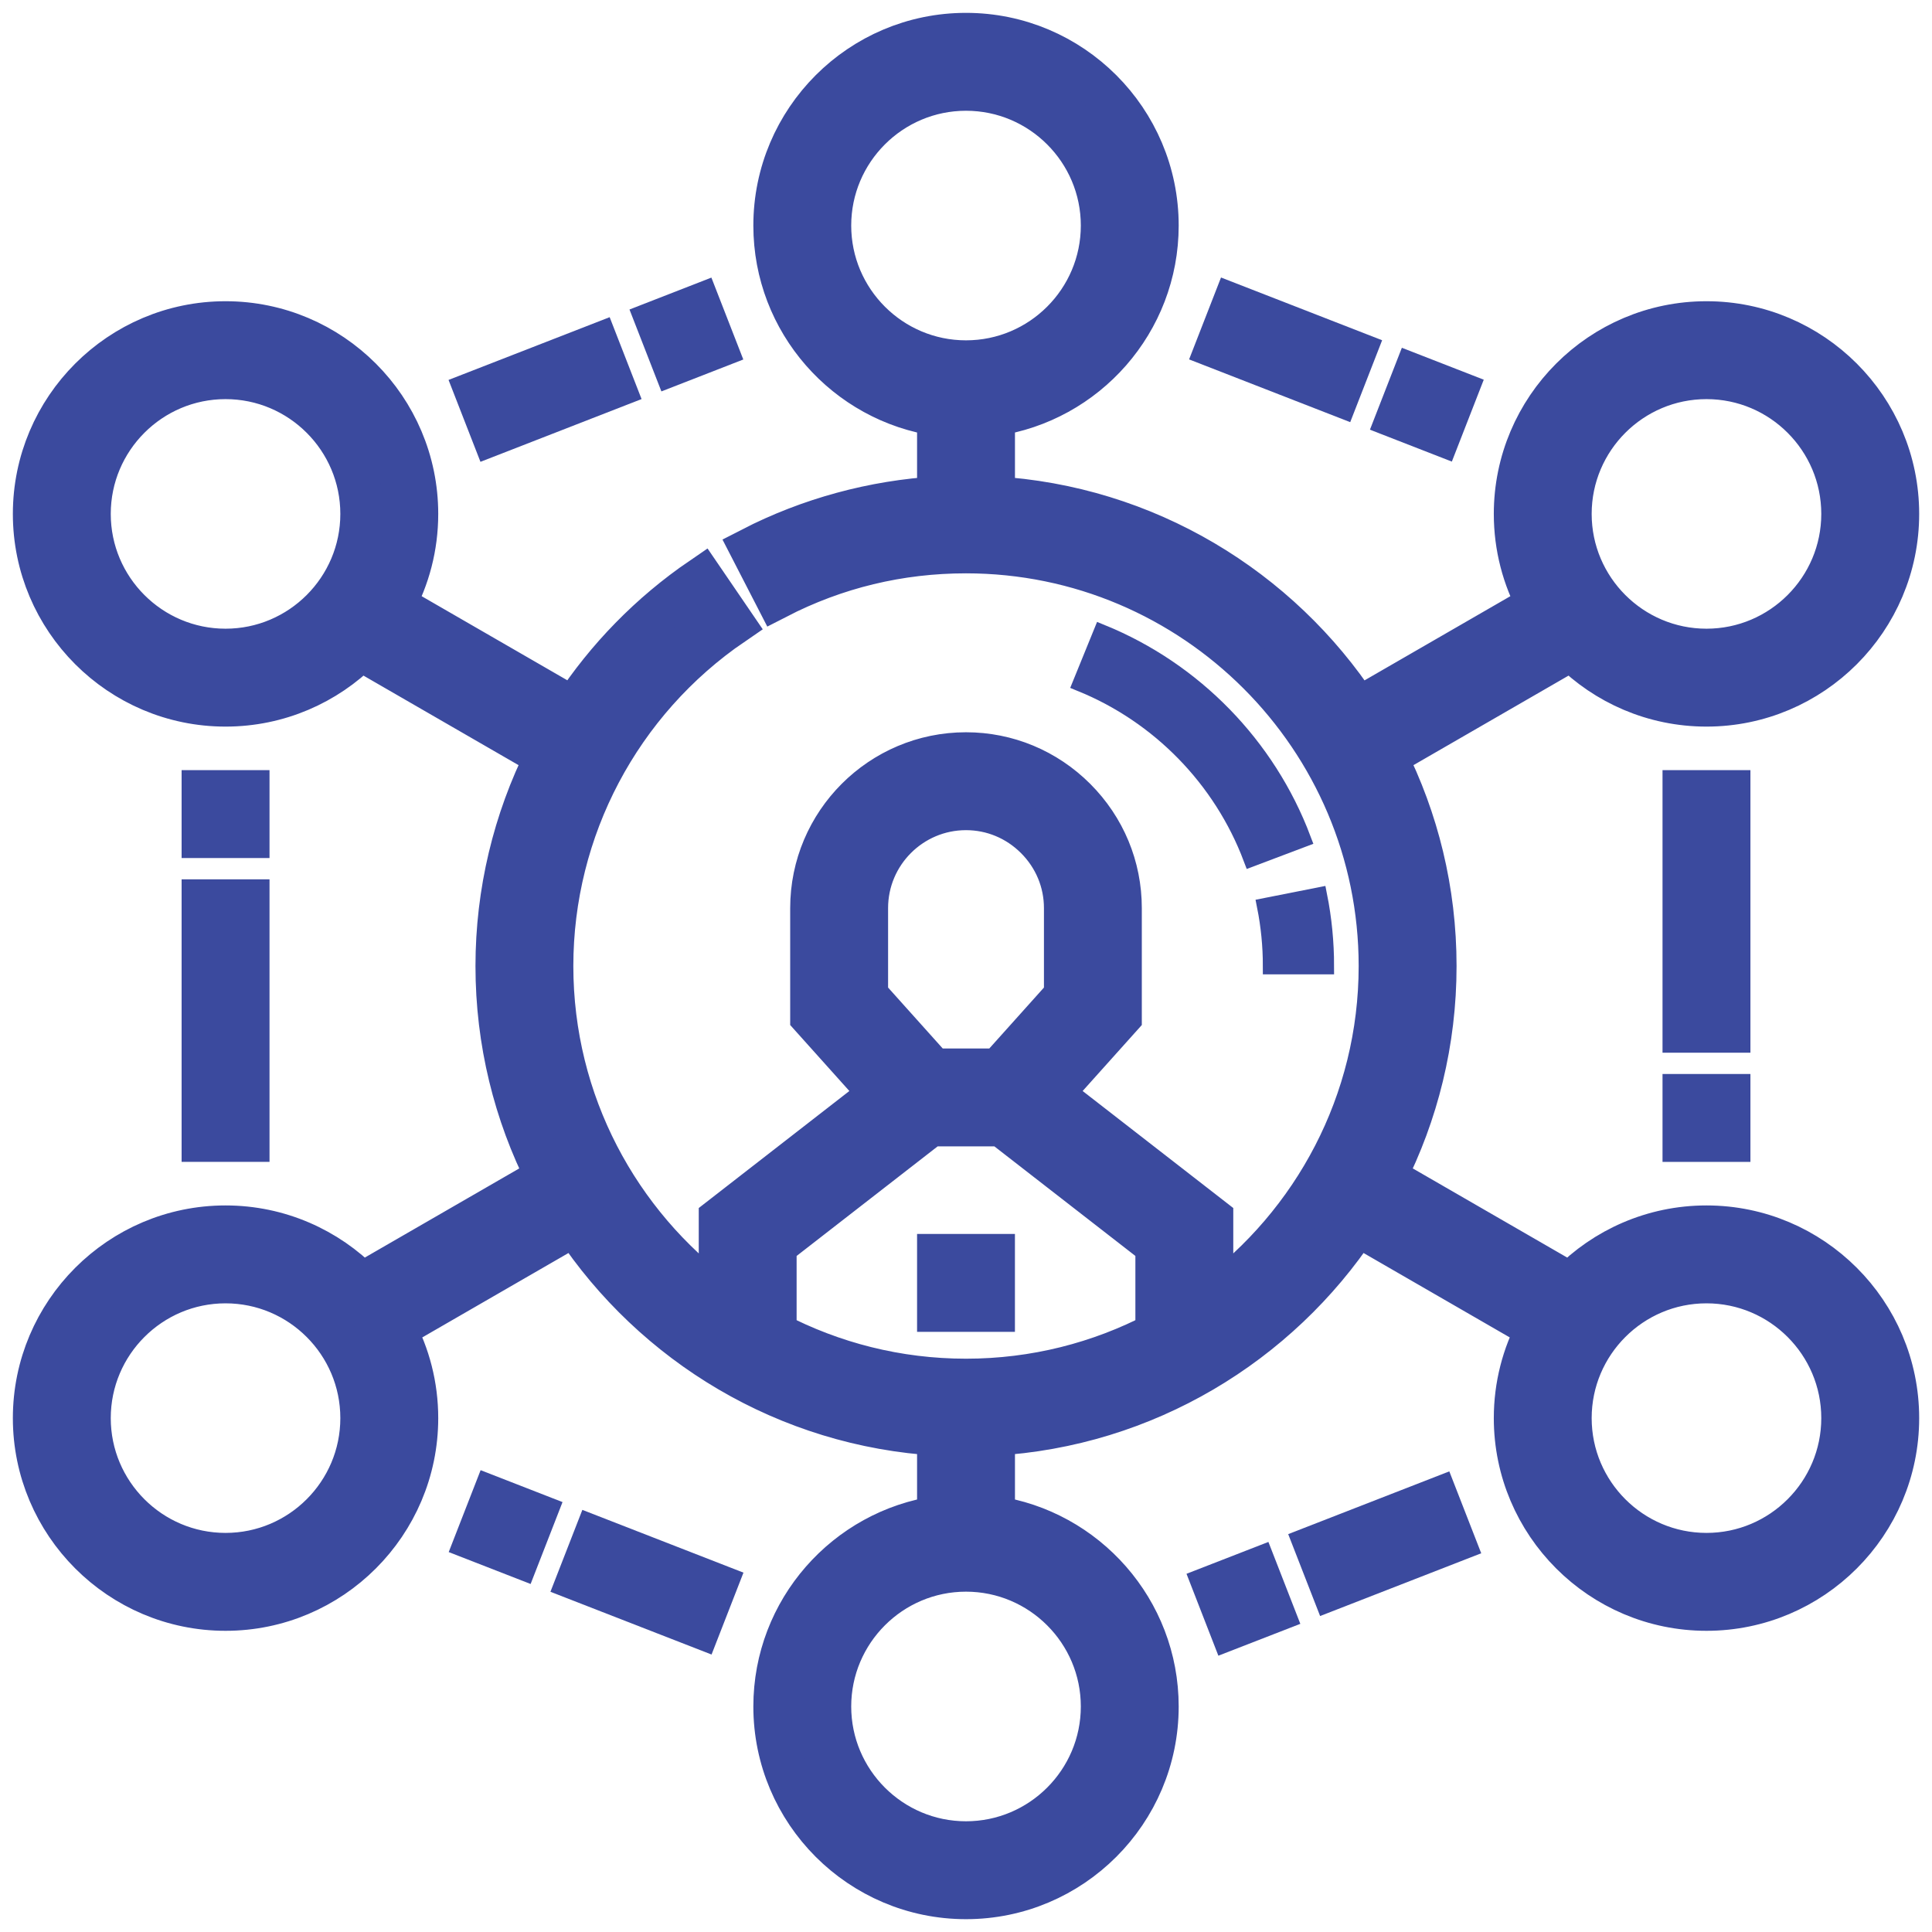 <svg width="58" height="58" viewBox="0 0 58 58" fill="none" xmlns="http://www.w3.org/2000/svg">
<path d="M39.32 46.34L43.225 44.819L43.82 46.346L39.915 47.867L39.32 46.34Z" fill="#3B4A9E" stroke="#3B4A9E"/>
<path d="M14.118 46.31L14.713 44.783L16.24 45.378L15.645 46.905L14.118 46.31Z" fill="#3B4A9E" stroke="#3B4A9E"/>
<path d="M36.267 47.531L37.794 46.937L38.389 48.464L36.861 49.058L36.267 47.531Z" fill="#3B4A9E" stroke="#3B4A9E"/>
<path d="M17.172 47.502L17.767 45.975L21.672 47.496L21.077 49.023L17.172 47.502Z" fill="#3B4A9E" stroke="#3B4A9E"/>
<path d="M41.774 12.615L42.369 11.088L43.896 11.683L43.301 13.21L41.774 12.615Z" fill="#3B4A9E" stroke="#3B4A9E"/>
<path d="M19.545 9.576L21.072 8.981L21.667 10.508L20.14 11.103L19.545 9.576Z" fill="#3B4A9E" stroke="#3B4A9E"/>
<path d="M14.113 11.69L18.018 10.169L18.613 11.696L14.708 13.217L14.113 11.69Z" fill="#3B4A9E" stroke="#3B4A9E"/>
<path d="M36.345 10.505L36.94 8.978L40.845 10.499L40.25 12.026L36.345 10.505Z" fill="#3B4A9E" stroke="#3B4A9E"/>
<path d="M28.181 37.694H29.819V39.333H28.181V37.694Z" fill="#3B4A9E" stroke="#3B4A9E" stroke-width="1.3"/>
<path d="M33.072 18.996L32.454 20.514C34.809 21.473 36.675 23.387 37.573 25.765L39.106 25.186C38.048 22.383 35.848 20.127 33.072 18.996Z" fill="#3B4A9E" stroke="#3B4A9E" stroke-width="0.5"/>
<path d="M39.8 29C39.8 28.292 39.731 27.581 39.593 26.89L37.986 27.208C38.103 27.795 38.162 28.398 38.162 29H39.8Z" fill="#3B4A9E" stroke="#3B4A9E" stroke-width="0.5"/>
<path d="M51.23 36.838C49.63 36.838 48.182 37.497 47.141 38.557L41.567 35.339C42.532 33.433 43.077 31.279 43.077 29C43.077 26.74 42.541 24.602 41.589 22.707L47.177 19.481C48.215 20.52 49.649 21.163 51.23 21.163C54.392 21.163 56.965 18.59 56.965 15.428C56.965 12.266 54.392 9.693 51.23 9.693C48.068 9.693 45.495 12.266 45.495 15.428C45.495 16.416 45.746 17.347 46.188 18.16L40.77 21.288C38.393 17.672 34.396 15.212 29.82 14.948V12.446C32.595 12.047 34.735 9.655 34.735 6.771C34.735 3.609 32.163 1.036 29 1.036C25.838 1.036 23.266 3.609 23.266 6.771C23.266 9.655 25.406 12.048 28.181 12.446V14.948C26.224 15.063 24.298 15.586 22.565 16.478L23.315 17.935C25.084 17.024 26.997 16.562 29 16.562C35.859 16.562 41.438 22.142 41.438 29C41.438 33.101 39.443 36.744 36.374 39.011V36.584L31.552 32.838L33.628 30.523L33.628 27.262C33.628 26.03 33.146 24.869 32.27 23.992C31.393 23.116 30.232 22.633 29 22.633C26.448 22.633 24.372 24.71 24.372 27.262V30.523L26.448 32.838L21.627 36.584V39.011C18.557 36.744 16.562 33.101 16.562 29C16.562 24.888 18.593 21.045 21.995 18.722L21.071 17.369C19.522 18.427 18.225 19.764 17.227 21.286L11.812 18.16C12.255 17.347 12.506 16.416 12.506 15.428C12.506 12.266 9.933 9.693 6.771 9.693C3.609 9.693 1.036 12.266 1.036 15.428C1.036 18.59 3.609 21.163 6.771 21.163C8.352 21.163 9.786 20.52 10.824 19.481L16.411 22.707C15.447 24.633 14.924 26.782 14.924 29C14.924 31.279 15.469 33.433 16.434 35.339L10.86 38.557C9.819 37.497 8.371 36.838 6.771 36.838C3.609 36.838 1.036 39.411 1.036 42.573C1.036 45.735 3.609 48.308 6.771 48.308C9.933 48.308 12.506 45.735 12.506 42.573C12.506 41.602 12.263 40.688 11.835 39.886L17.258 36.755C19.639 40.348 23.622 42.79 28.181 43.053V45.554C25.406 45.953 23.266 48.346 23.266 51.23C23.266 54.392 25.838 56.965 29 56.965C32.163 56.965 34.735 54.392 34.735 51.23C34.735 48.346 32.595 45.953 29.82 45.554V43.053C34.378 42.79 38.362 40.348 40.743 36.755L46.166 39.886C45.738 40.688 45.495 41.602 45.495 42.573C45.495 45.735 48.068 48.308 51.23 48.308C54.392 48.308 56.965 45.735 56.965 42.573C56.965 39.411 54.392 36.838 51.23 36.838ZM51.23 11.332C53.489 11.332 55.326 13.169 55.326 15.428C55.326 17.687 53.489 19.524 51.23 19.524C48.971 19.524 47.133 17.687 47.133 15.428C47.133 13.169 48.971 11.332 51.23 11.332ZM24.904 6.771C24.904 4.512 26.742 2.675 29 2.675C31.259 2.675 33.097 4.512 33.097 6.771C33.097 9.03 31.259 10.867 29 10.867C26.742 10.867 24.904 9.03 24.904 6.771ZM6.771 19.524C4.512 19.524 2.675 17.687 2.675 15.428C2.675 13.169 4.512 11.332 6.771 11.332C9.03 11.332 10.867 13.169 10.867 15.428C10.867 17.687 9.03 19.524 6.771 19.524ZM6.771 46.669C4.512 46.669 2.675 44.832 2.675 42.573C2.675 40.314 4.512 38.477 6.771 38.477C9.03 38.477 10.867 40.314 10.867 42.573C10.867 44.832 9.03 46.669 6.771 46.669ZM26.011 27.262C26.011 25.613 27.352 24.272 29 24.272C29.795 24.272 30.544 24.584 31.111 25.151C31.678 25.718 31.99 26.467 31.99 27.262L31.99 29.896L29.99 32.126H28.011L26.011 29.896V27.262ZM23.266 37.386L27.926 33.765H30.075L34.735 37.386V40.035C33.018 40.931 31.067 41.439 29 41.439C26.933 41.439 24.983 40.931 23.265 40.035V37.386H23.266ZM33.097 51.23C33.097 53.489 31.259 55.326 29 55.326C26.742 55.326 24.904 53.489 24.904 51.23C24.904 48.971 26.742 47.133 29 47.133C31.259 47.133 33.097 48.971 33.097 51.23ZM51.23 46.669C48.971 46.669 47.133 44.832 47.133 42.573C47.133 40.314 48.971 38.477 51.23 38.477C53.489 38.477 55.326 40.314 55.326 42.573C55.326 44.832 53.489 46.669 51.23 46.669Z" fill="#3B4A9E" stroke="#3B4A9E" stroke-width="1.3"/>
<path d="M5.952 26.898H7.591V34.38H5.952V26.898Z" fill="#3B4A9E" stroke="#3B4A9E"/>
<path d="M5.952 23.62H7.591V25.259H5.952V23.62Z" fill="#3B4A9E" stroke="#3B4A9E"/>
<path d="M50.41 32.742H52.049V34.381H50.41V32.742Z" fill="#3B4A9E" stroke="#3B4A9E"/>
<path d="M50.41 23.62H52.049V31.103H50.41V23.62Z" fill="#3B4A9E" stroke="#3B4A9E"/>
</svg>
